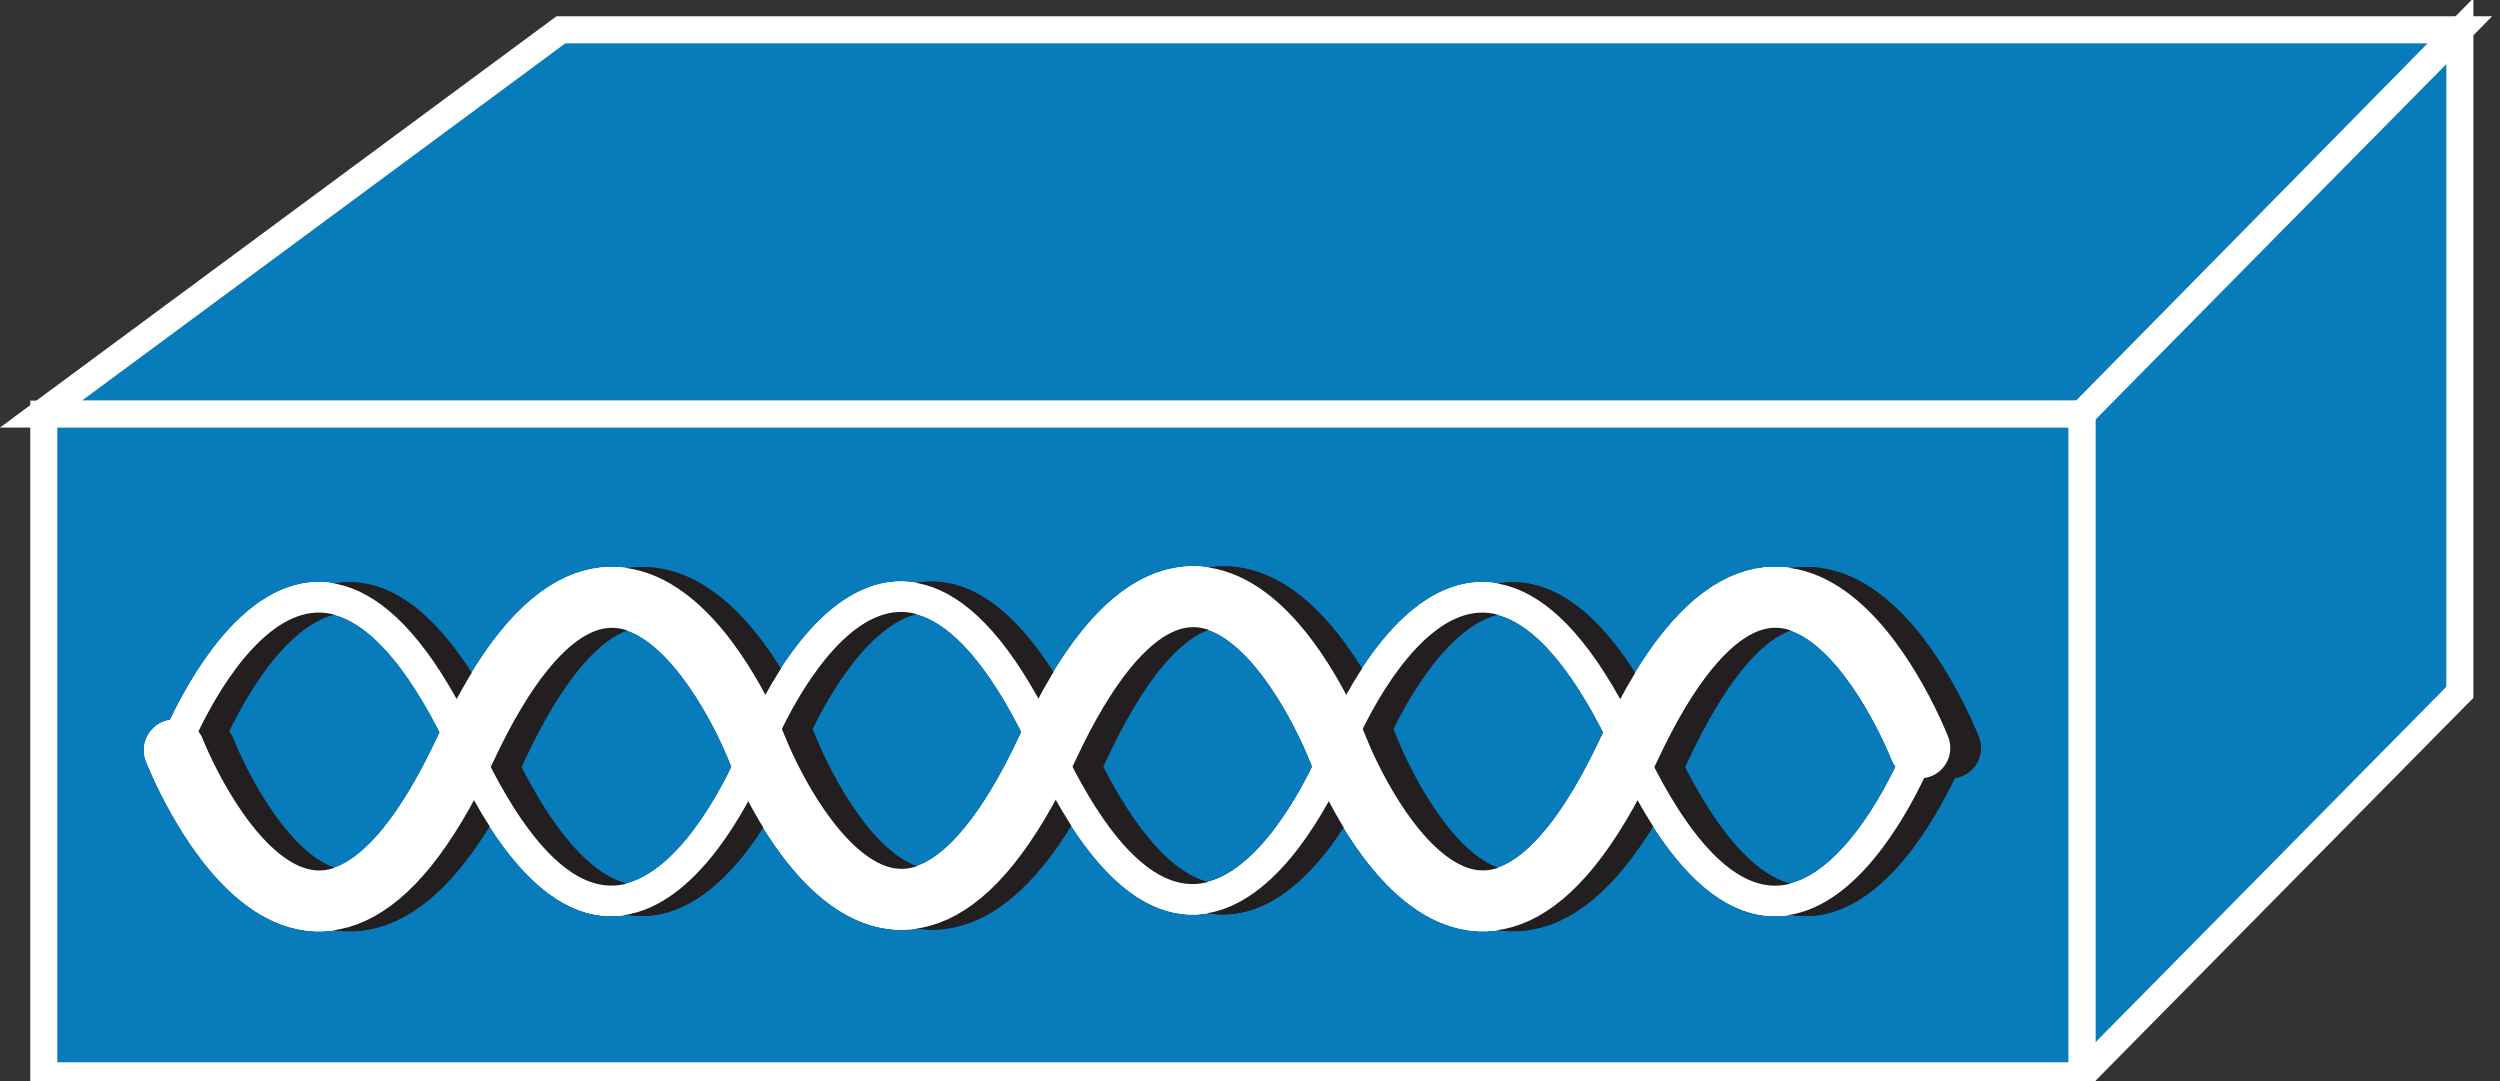 <?xml version="1.0" encoding="UTF-8" standalone="no"?>
<svg
   xmlns:dc="http://purl.org/dc/elements/1.1/"
   xmlns:cc="http://creativecommons.org/ns#"
   xmlns:rdf="http://www.w3.org/1999/02/22-rdf-syntax-ns#"
   xmlns:svg="http://www.w3.org/2000/svg"
   xmlns="http://www.w3.org/2000/svg"
   viewBox="0 0 46.25 20"
   height="20"
   width="46.25"
   xml:space="preserve"
   version="1.1"
   id="svg2"><rect x="0" y="0" width="46.25" height="20" fill="#333333" stroke="none"/><defs
     id="defs6" /><g
     transform="matrix(1.25,0,0,-1.25,0,20)"
     id="g10"><g
       transform="scale(0.1,0.1)"
       id="g12"><path
         id="path14"
         style="fill:#087bbb;fill-opacity:1;fill-rule:nonzero;stroke:none"
         d="m 6.051,98.711 76.961,56.879 281.047,0 -55.938,-56.879 -302.07,0" /><path
         id="path16"
         style="fill:none;stroke:#ffffff;stroke-width:4;stroke-linecap:butt;stroke-linejoin:miter;stroke-miterlimit:4;stroke-dasharray:none;stroke-opacity:1"
         d="m 6.051,98.711 76.961,56.879 281.047,0 -55.938,-56.879 -302.07,0 z" /><path
         id="path18"
         style="fill:#087bbb;fill-opacity:1;fill-rule:nonzero;stroke:none"
         d="m 308.121,0.859 55.938,56.68 0,97.852 -55.938,-56.68 0,-97.852" /><path
         id="path20"
         style="fill:none;stroke:#ffffff;stroke-width:4;stroke-linecap:butt;stroke-linejoin:miter;stroke-miterlimit:4;stroke-dasharray:none;stroke-opacity:1"
         d="m 308.121,0.859 55.938,56.68 0,97.852 -55.938,-56.68 0,-97.852 z" /><path
         id="path22"
         style="fill:#087bbb;fill-opacity:1;fill-rule:nonzero;stroke:none"
         d="m 6.48,0.781 301.641,0 0,97.93 -301.641,0 0,-97.93 z" /><path
         id="path24"
         style="fill:none;stroke:#ffffff;stroke-width:4;stroke-linecap:butt;stroke-linejoin:miter;stroke-miterlimit:4;stroke-dasharray:none;stroke-opacity:1"
         d="m 6.48,0.781 301.641,0 0,97.93 -301.641,0 0,-97.93 z" /><path
         id="path26"
         style="fill:none;stroke:#ffffff;stroke-width:4.5;stroke-linecap:round;stroke-linejoin:miter;stroke-miterlimit:1;stroke-dasharray:none;stroke-opacity:1"
         d="m 284.141,48.98 c 0,0 -19.571,-50.309 -43.121,0.16 -23.481,50.43 -43.09,0.121 -43.09,0.121 0,0 -19.571,-50.352 -43.09,0.078 -23.469,50.461 -42.961,-0.32 -42.961,-0.32 0,0 -19.539,-50.348 -43.051,0.121 -23.52,50.43 -43.008,0.16 -43.008,0.16" /><path
         id="path28"
         style="fill:none;stroke:#ffffff;stroke-width:9;stroke-linecap:round;stroke-linejoin:miter;stroke-miterlimit:1;stroke-dasharray:none;stroke-opacity:1"
         d="m 25.82,48.98 c 0,0 19.57,-50.309 43.09,0.16 23.512,50.43 43.121,0.121 43.121,0.121 0,0 19.528,-50.352 43.047,0.078 23.512,50.461 43.012,-0.32 43.012,-0.32 0,0 19.488,-50.348 43.039,0.121 23.48,50.43 43.012,0.16 43.012,0.16" /><path
         id="path30"
         style="fill:none;stroke:#231f20;stroke-width:4.5;stroke-linecap:round;stroke-linejoin:miter;stroke-miterlimit:1;stroke-dasharray:none;stroke-opacity:1"
         d="m 288.672,48.98 c 0,0 -19.57,-50.309 -43.121,0.16 -23.481,50.43 -43.09,0.121 -43.09,0.121 0,0 -19.57,-50.352 -43.082,0.078 -23.481,50.461 -42.969,-0.32 -42.969,-0.32 0,0 -19.531,-50.348 -43.051,0.121 -23.52,50.43 -43.008,0.16 -43.008,0.16" /><path
         id="path32"
         style="fill:none;stroke:#231f20;stroke-width:9;stroke-linecap:round;stroke-linejoin:miter;stroke-miterlimit:1;stroke-dasharray:none;stroke-opacity:1"
         d="m 30.352,48.98 c 0,0 19.57,-50.309 43.09,0.16 23.508,50.43 43.118,0.121 43.118,0.121 0,0 19.531,-50.352 43.05,0.078 23.512,50.461 43.012,-0.32 43.012,-0.32 0,0 19.488,-50.348 43.039,0.121 23.481,50.43 43.012,0.16 43.012,0.16" /><path
         id="path34"
         style="fill:none;stroke:#ffffff;stroke-width:4.5;stroke-linecap:round;stroke-linejoin:miter;stroke-miterlimit:1;stroke-dasharray:none;stroke-opacity:1"
         d="m 284.141,48.98 c 0,0 -19.571,-50.309 -43.121,0.16 -23.481,50.43 -43.09,0.121 -43.09,0.121 0,0 -19.571,-50.352 -43.09,0.078 -23.469,50.461 -42.961,-0.32 -42.961,-0.32 0,0 -19.539,-50.348 -43.051,0.121 -23.52,50.43 -43.008,0.16 -43.008,0.16" /><path
         id="path36"
         style="fill:none;stroke:#ffffff;stroke-width:9;stroke-linecap:round;stroke-linejoin:miter;stroke-miterlimit:1;stroke-dasharray:none;stroke-opacity:1"
         d="m 25.82,48.98 c 0,0 19.57,-50.309 43.09,0.16 23.512,50.43 43.121,0.121 43.121,0.121 0,0 19.528,-50.352 43.047,0.078 23.512,50.461 43.012,-0.32 43.012,-0.32 0,0 19.488,-50.348 43.039,0.121 23.48,50.43 43.012,0.16 43.012,0.16" /><path
         id="path38"
         style="fill:none;stroke:#231f20;stroke-width:4.5;stroke-linecap:round;stroke-linejoin:miter;stroke-miterlimit:1;stroke-dasharray:none;stroke-opacity:1"
         d="m 288.672,48.98 c 0,0 -19.57,-50.309 -43.121,0.16 -23.481,50.43 -43.09,0.121 -43.09,0.121 0,0 -19.57,-50.352 -43.082,0.078 -23.481,50.461 -42.969,-0.32 -42.969,-0.32 0,0 -19.531,-50.348 -43.051,0.121 -23.52,50.43 -43.008,0.16 -43.008,0.16" /><path
         id="path40"
         style="fill:none;stroke:#231f20;stroke-width:9;stroke-linecap:round;stroke-linejoin:miter;stroke-miterlimit:1;stroke-dasharray:none;stroke-opacity:1"
         d="m 30.352,48.98 c 0,0 19.57,-50.309 43.09,0.16 23.508,50.43 43.118,0.121 43.118,0.121 0,0 19.531,-50.352 43.05,0.078 23.512,50.461 43.012,-0.32 43.012,-0.32 0,0 19.488,-50.348 43.039,0.121 23.481,50.43 43.012,0.16 43.012,0.16" /><path
         id="path42"
         style="fill:none;stroke:#ffffff;stroke-width:4.5;stroke-linecap:round;stroke-linejoin:miter;stroke-miterlimit:1;stroke-dasharray:none;stroke-opacity:1"
         d="m 284.141,48.98 c 0,0 -19.571,-50.309 -43.121,0.16 -23.481,50.43 -43.09,0.121 -43.09,0.121 0,0 -19.571,-50.352 -43.09,0.078 -23.469,50.461 -42.961,-0.32 -42.961,-0.32 0,0 -19.539,-50.348 -43.051,0.121 -23.52,50.43 -43.008,0.16 -43.008,0.16" /><path
         id="path44"
         style="fill:none;stroke:#ffffff;stroke-width:9;stroke-linecap:round;stroke-linejoin:miter;stroke-miterlimit:1;stroke-dasharray:none;stroke-opacity:1"
         d="m 25.82,48.98 c 0,0 19.57,-50.309 43.09,0.16 23.512,50.43 43.121,0.121 43.121,0.121 0,0 19.528,-50.352 43.047,0.078 23.512,50.461 43.012,-0.32 43.012,-0.32 0,0 19.488,-50.348 43.039,0.121 23.48,50.43 43.012,0.16 43.012,0.16" /></g></g></svg>